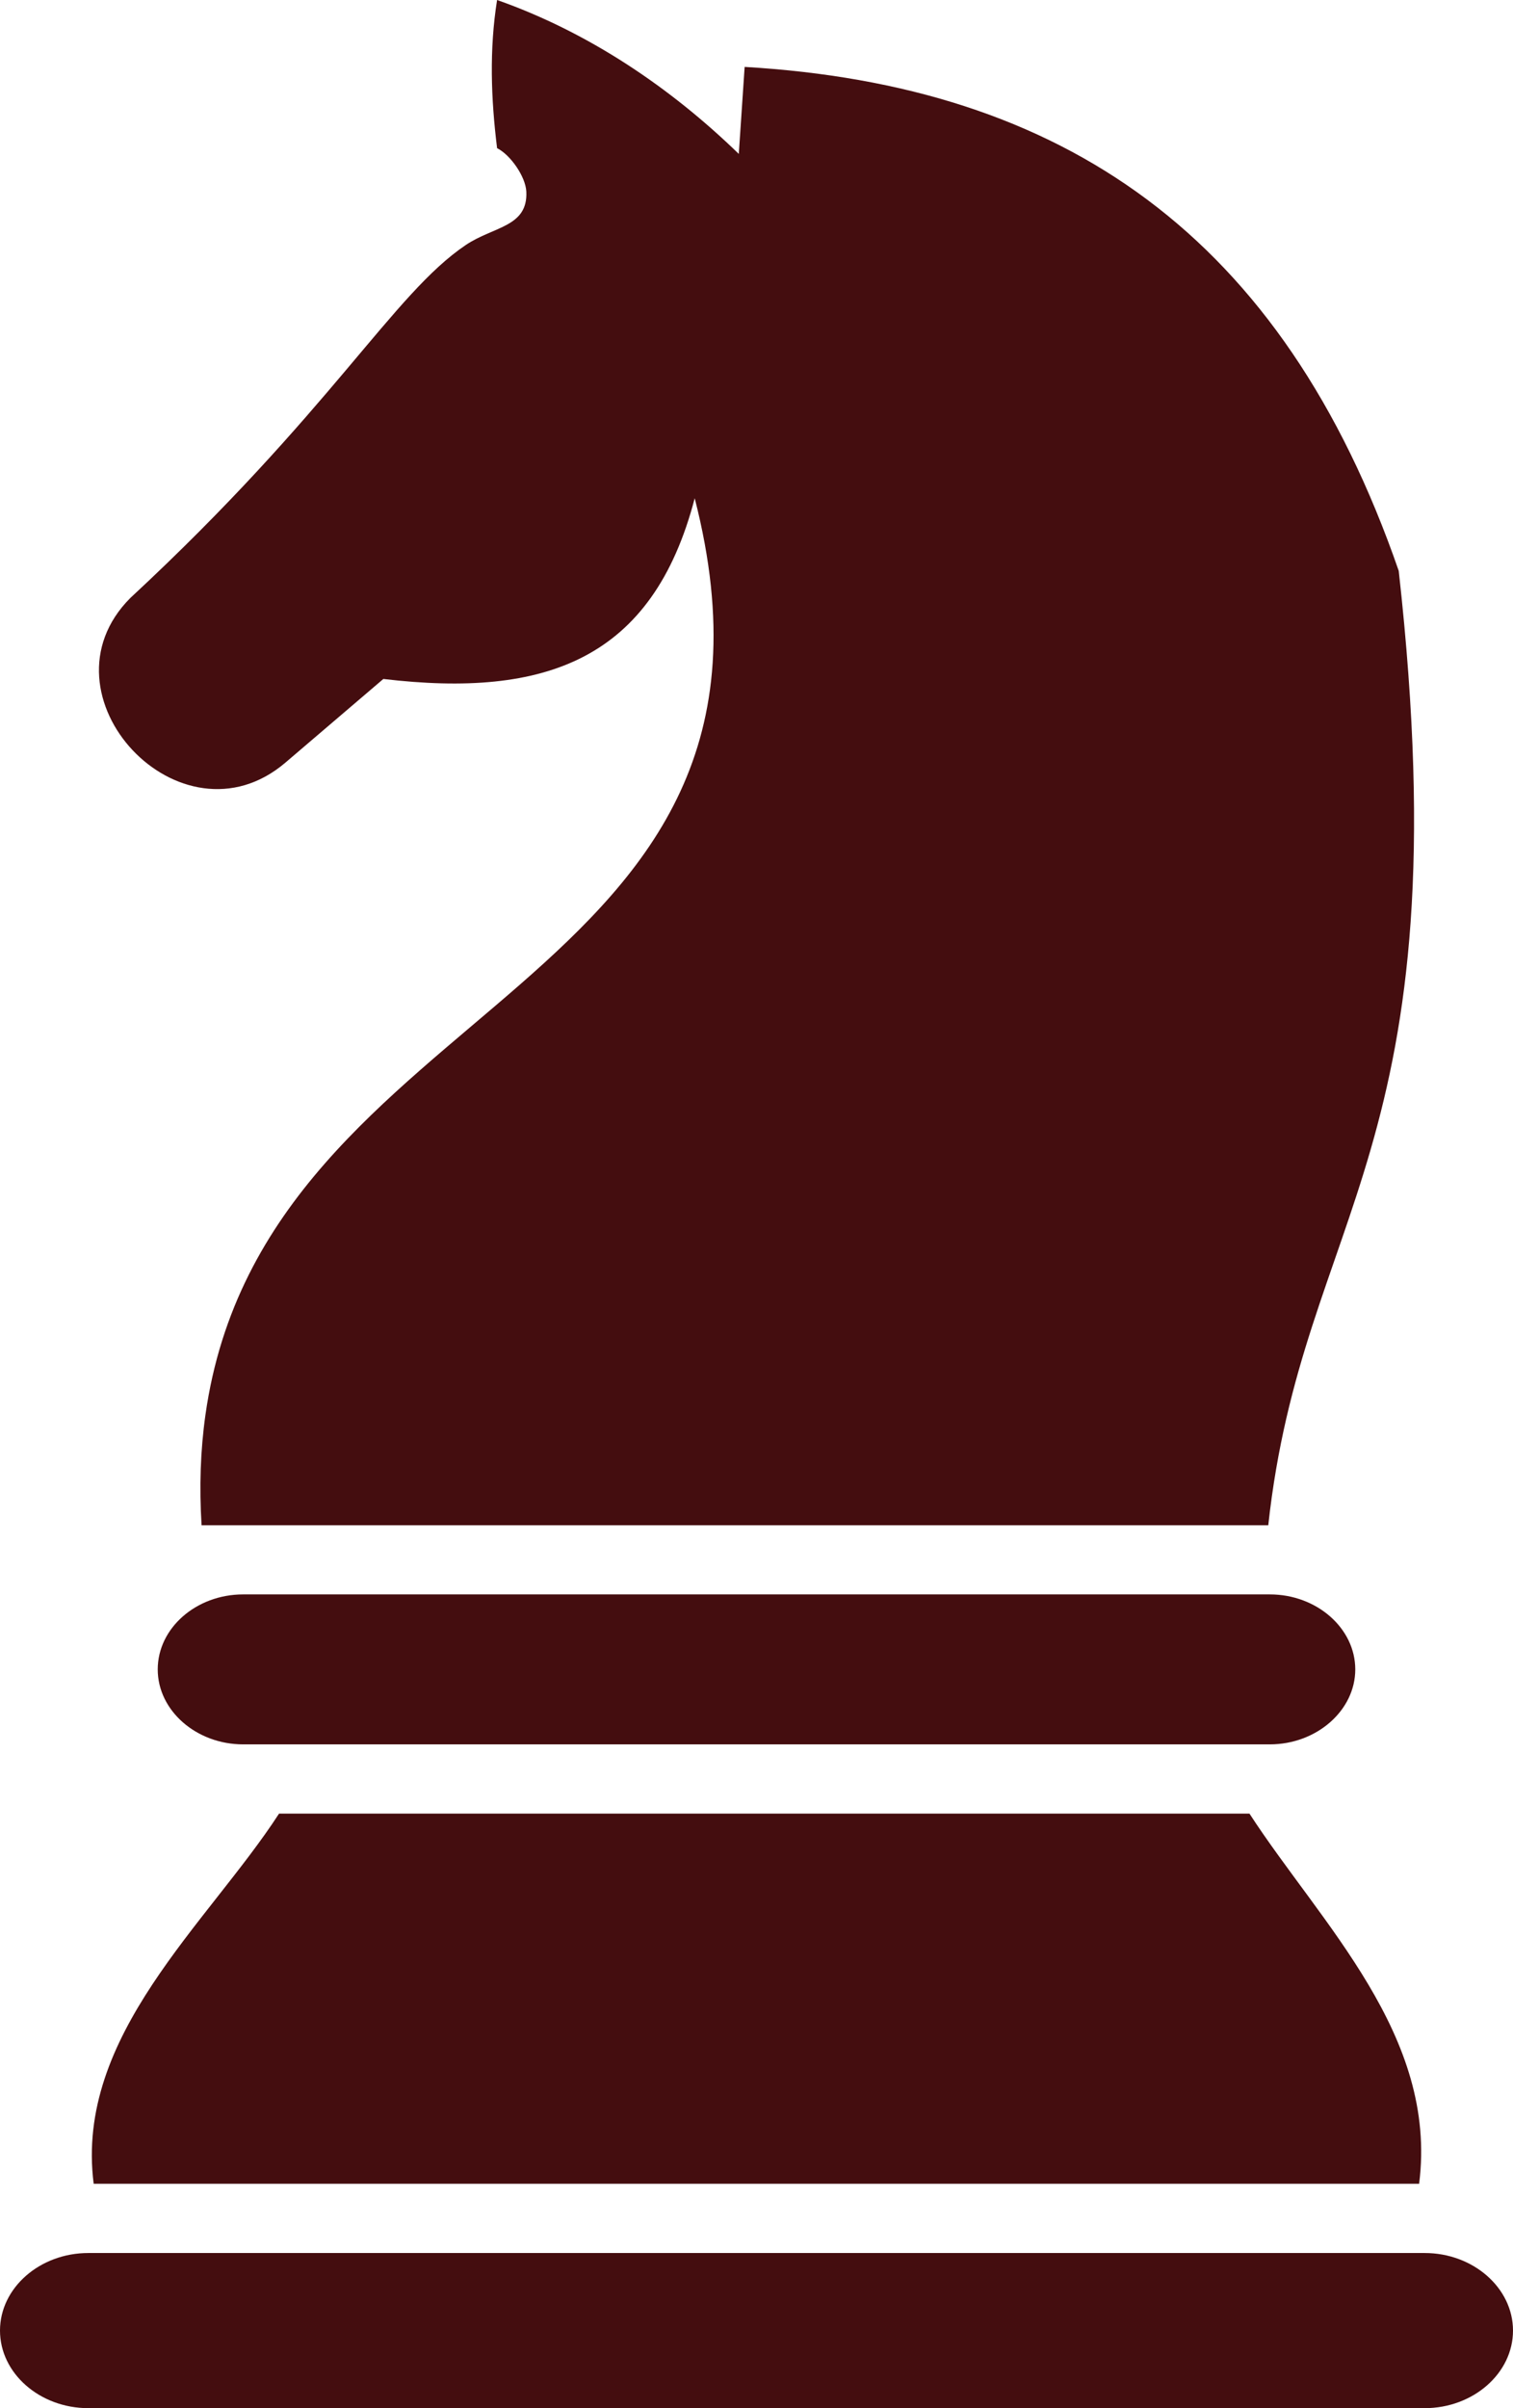 <svg width="44" height="70" viewBox="0 0 44 70" fill="none" xmlns="http://www.w3.org/2000/svg">
<g clip-path="url(#clip0_112_2)">
<path fill-rule="evenodd" clip-rule="evenodd" d="M36.883 44.335H5.862C5.793 43.225 5.829 42.157 5.974 41.13C7.708 28.859 23.904 28.909 20.203 14.483C18.978 19.184 15.86 20.294 11.148 19.736L8.302 22.166C5.26 24.764 0.986 20.196 3.79 17.382C9.647 11.95 11.423 8.549 13.548 7.12C14.358 6.577 15.355 6.601 15.306 5.569C15.284 5.131 14.843 4.5 14.456 4.307C14.278 2.871 14.227 1.435 14.456 0C17.105 0.932 19.486 2.534 21.485 4.474L21.655 1.945C30.906 2.485 37.295 6.82 40.677 16.594C42.571 33.538 37.877 35.23 36.883 44.335ZM7.071 46.346H36.929C38.296 46.346 39.413 47.332 39.413 48.526C39.413 49.719 38.289 50.705 36.929 50.705H7.071C5.711 50.705 4.587 49.725 4.587 48.526C4.587 47.327 5.704 46.346 7.071 46.346ZM2.57 65.49H41.43C42.844 65.49 44 66.505 44 67.745C44 68.986 42.844 70 41.43 70H2.57C1.156 70 0 68.986 0 67.745C0 66.505 1.156 65.49 2.57 65.49ZM36.336 52.718C38.417 55.921 41.822 59.164 41.27 63.477H2.724C2.172 59.164 6.035 55.921 8.115 52.718H36.336Z" fill="#440D0F"/>
</g>
<defs>
<clipPath id="clip0_112_2">
<rect width="44" height="70" fill="white"/>
</clipPath>
</defs>
</svg>

